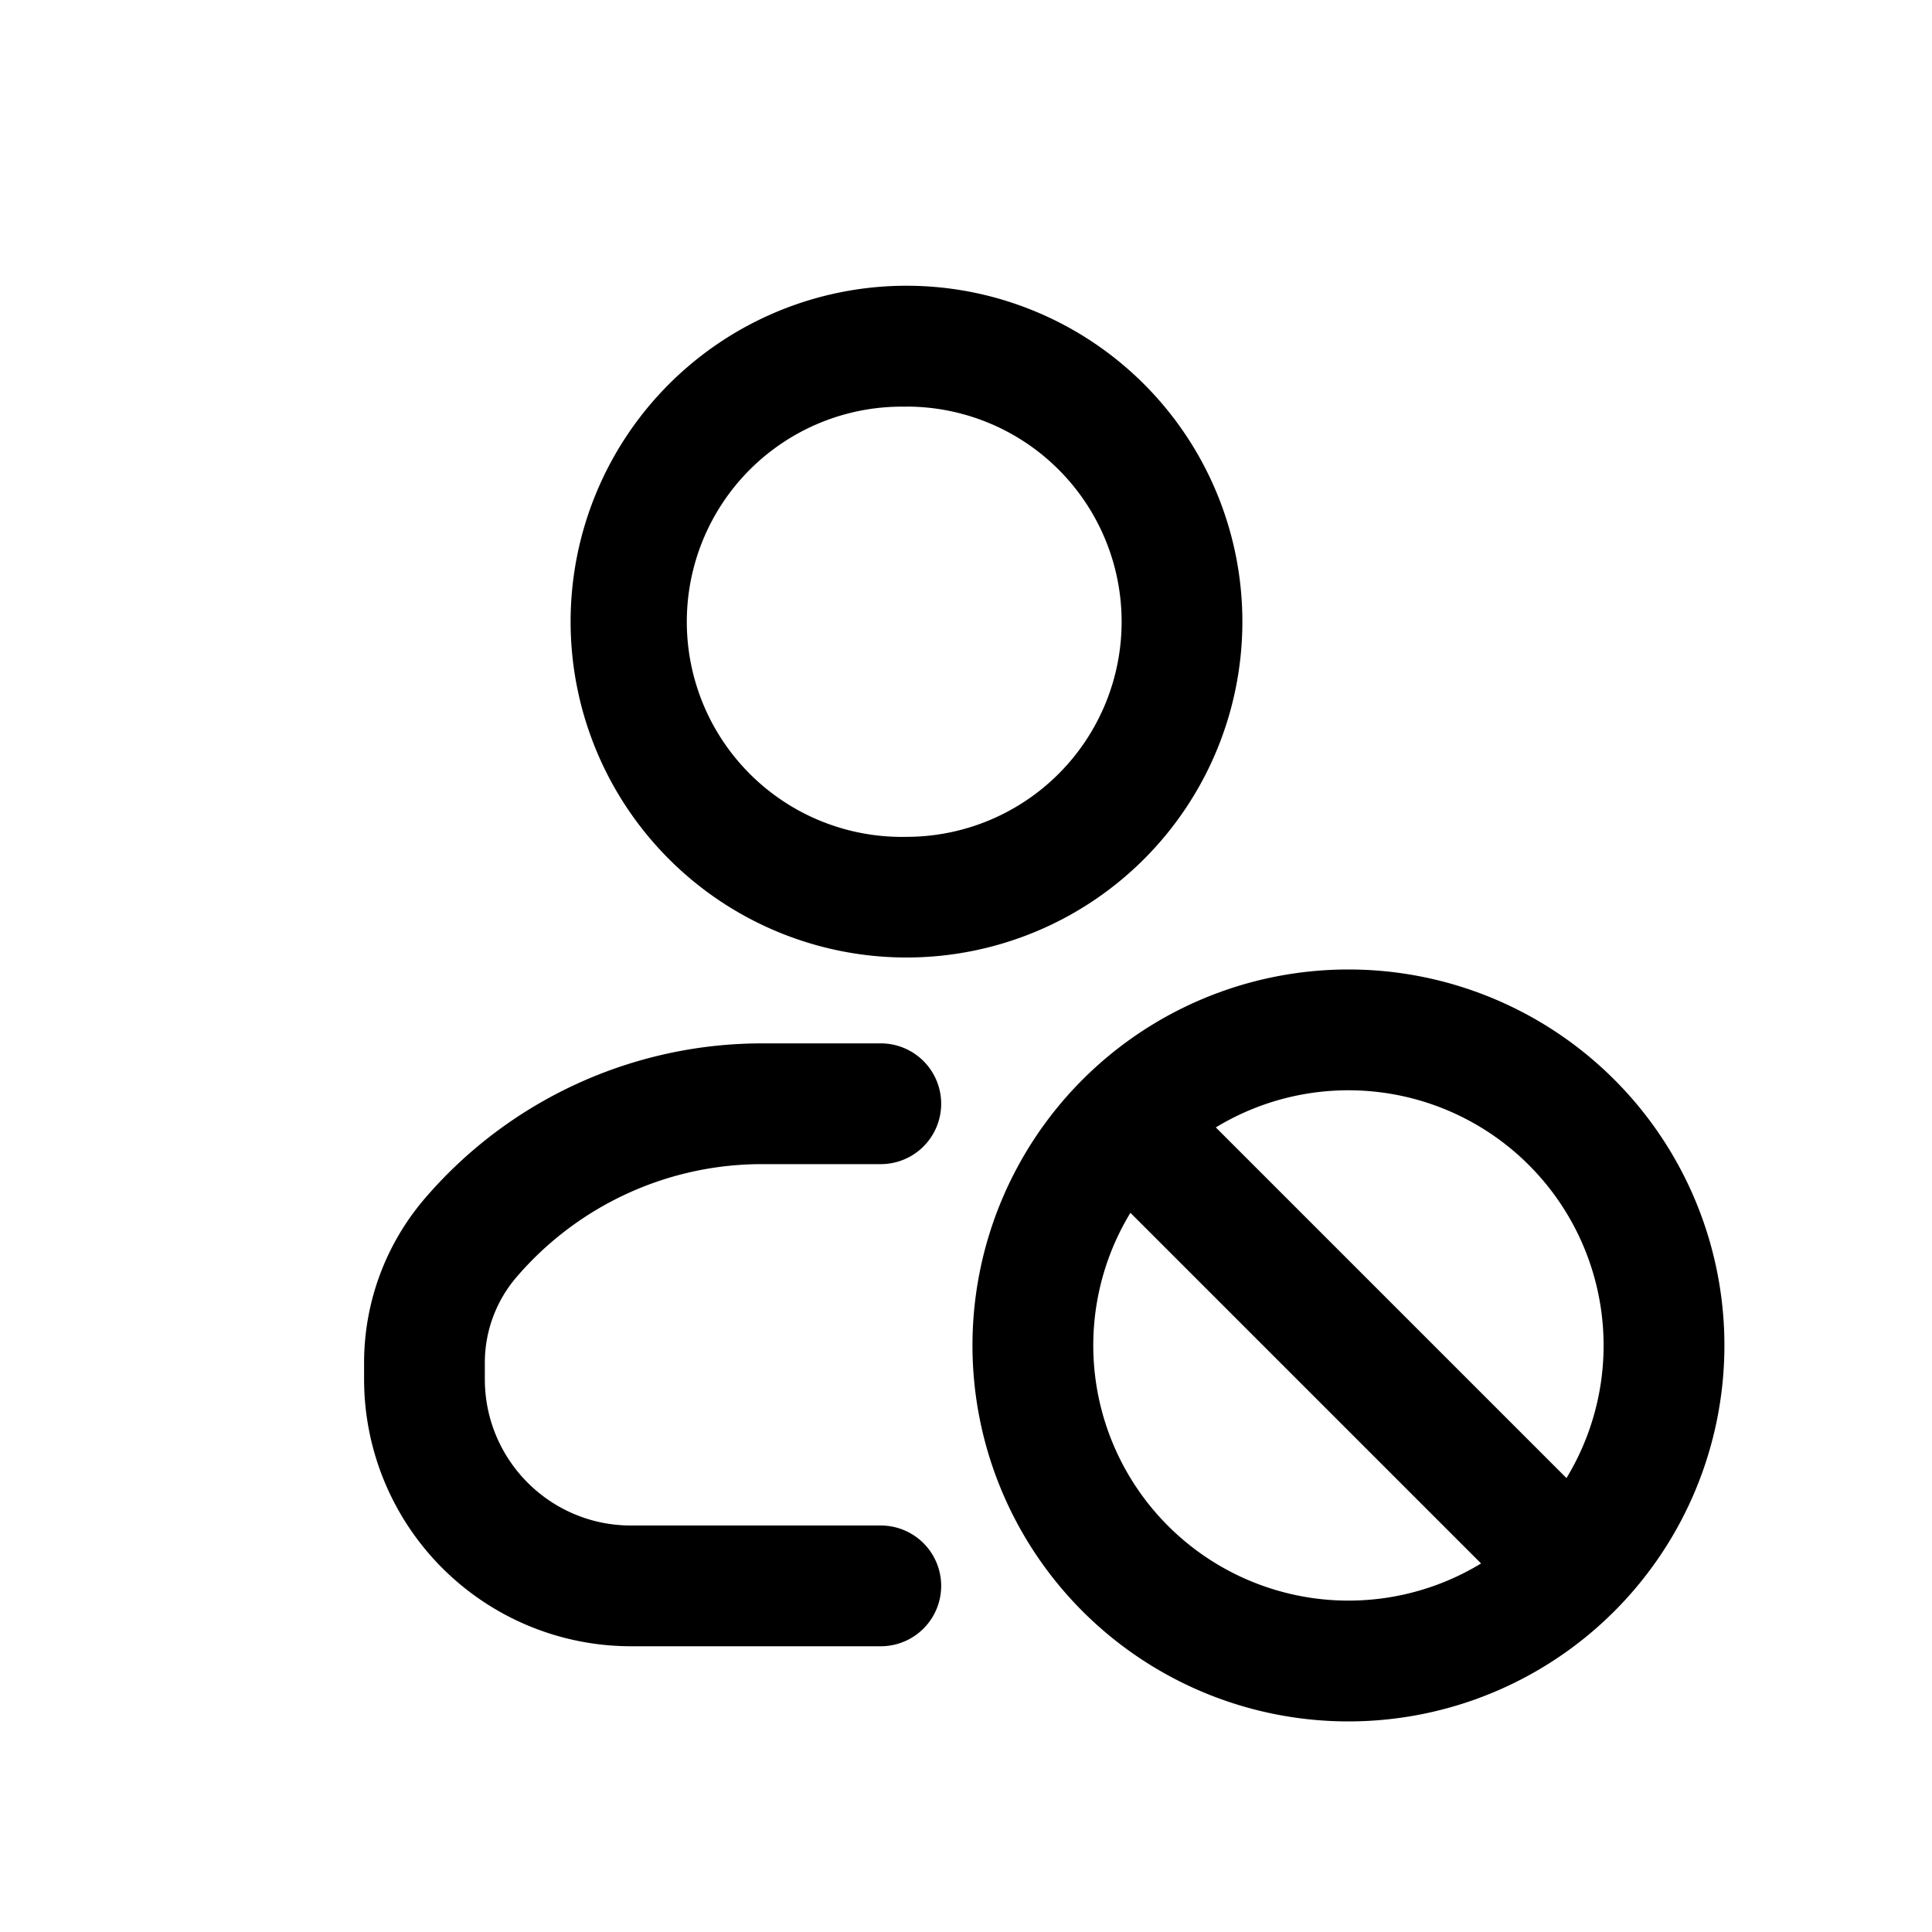 <svg xmlns="http://www.w3.org/2000/svg" width="20" height="20" fill="none" class="persona-icon" viewBox="0 0 20 20"><path fill="currentColor" fill-rule="evenodd" d="M7.887 12.051c-.978 0-1.907.429-2.543 1.173a1.36 1.36 0 0 0-.325.883v.17c0 .837.677 1.515 1.513 1.515h2.586a.625.625 0 0 1 0 1.25H6.532a2.764 2.764 0 0 1-2.763-2.764v-.171c0-.622.221-1.222.624-1.695a4.6 4.6 0 0 1 3.494-1.611h1.231a.625.625 0 0 1 0 1.25zm-1.98-5.616a3.477 3.477 0 1 1 6.954 0 3.477 3.477 0 0 1-6.954 0M9.384 4.21a2.227 2.227 0 1 0 0 4.453 2.227 2.227 0 0 0 0-4.454m.683 9.719a3.892 3.892 0 1 1 7.784 0 3.892 3.892 0 0 1-7.784 0m1.635-1.373a2.642 2.642 0 0 0 3.63 3.63zm.884-.884 3.63 3.63a2.642 2.642 0 0 0-3.63-3.63" clip-rule="evenodd"/></svg>